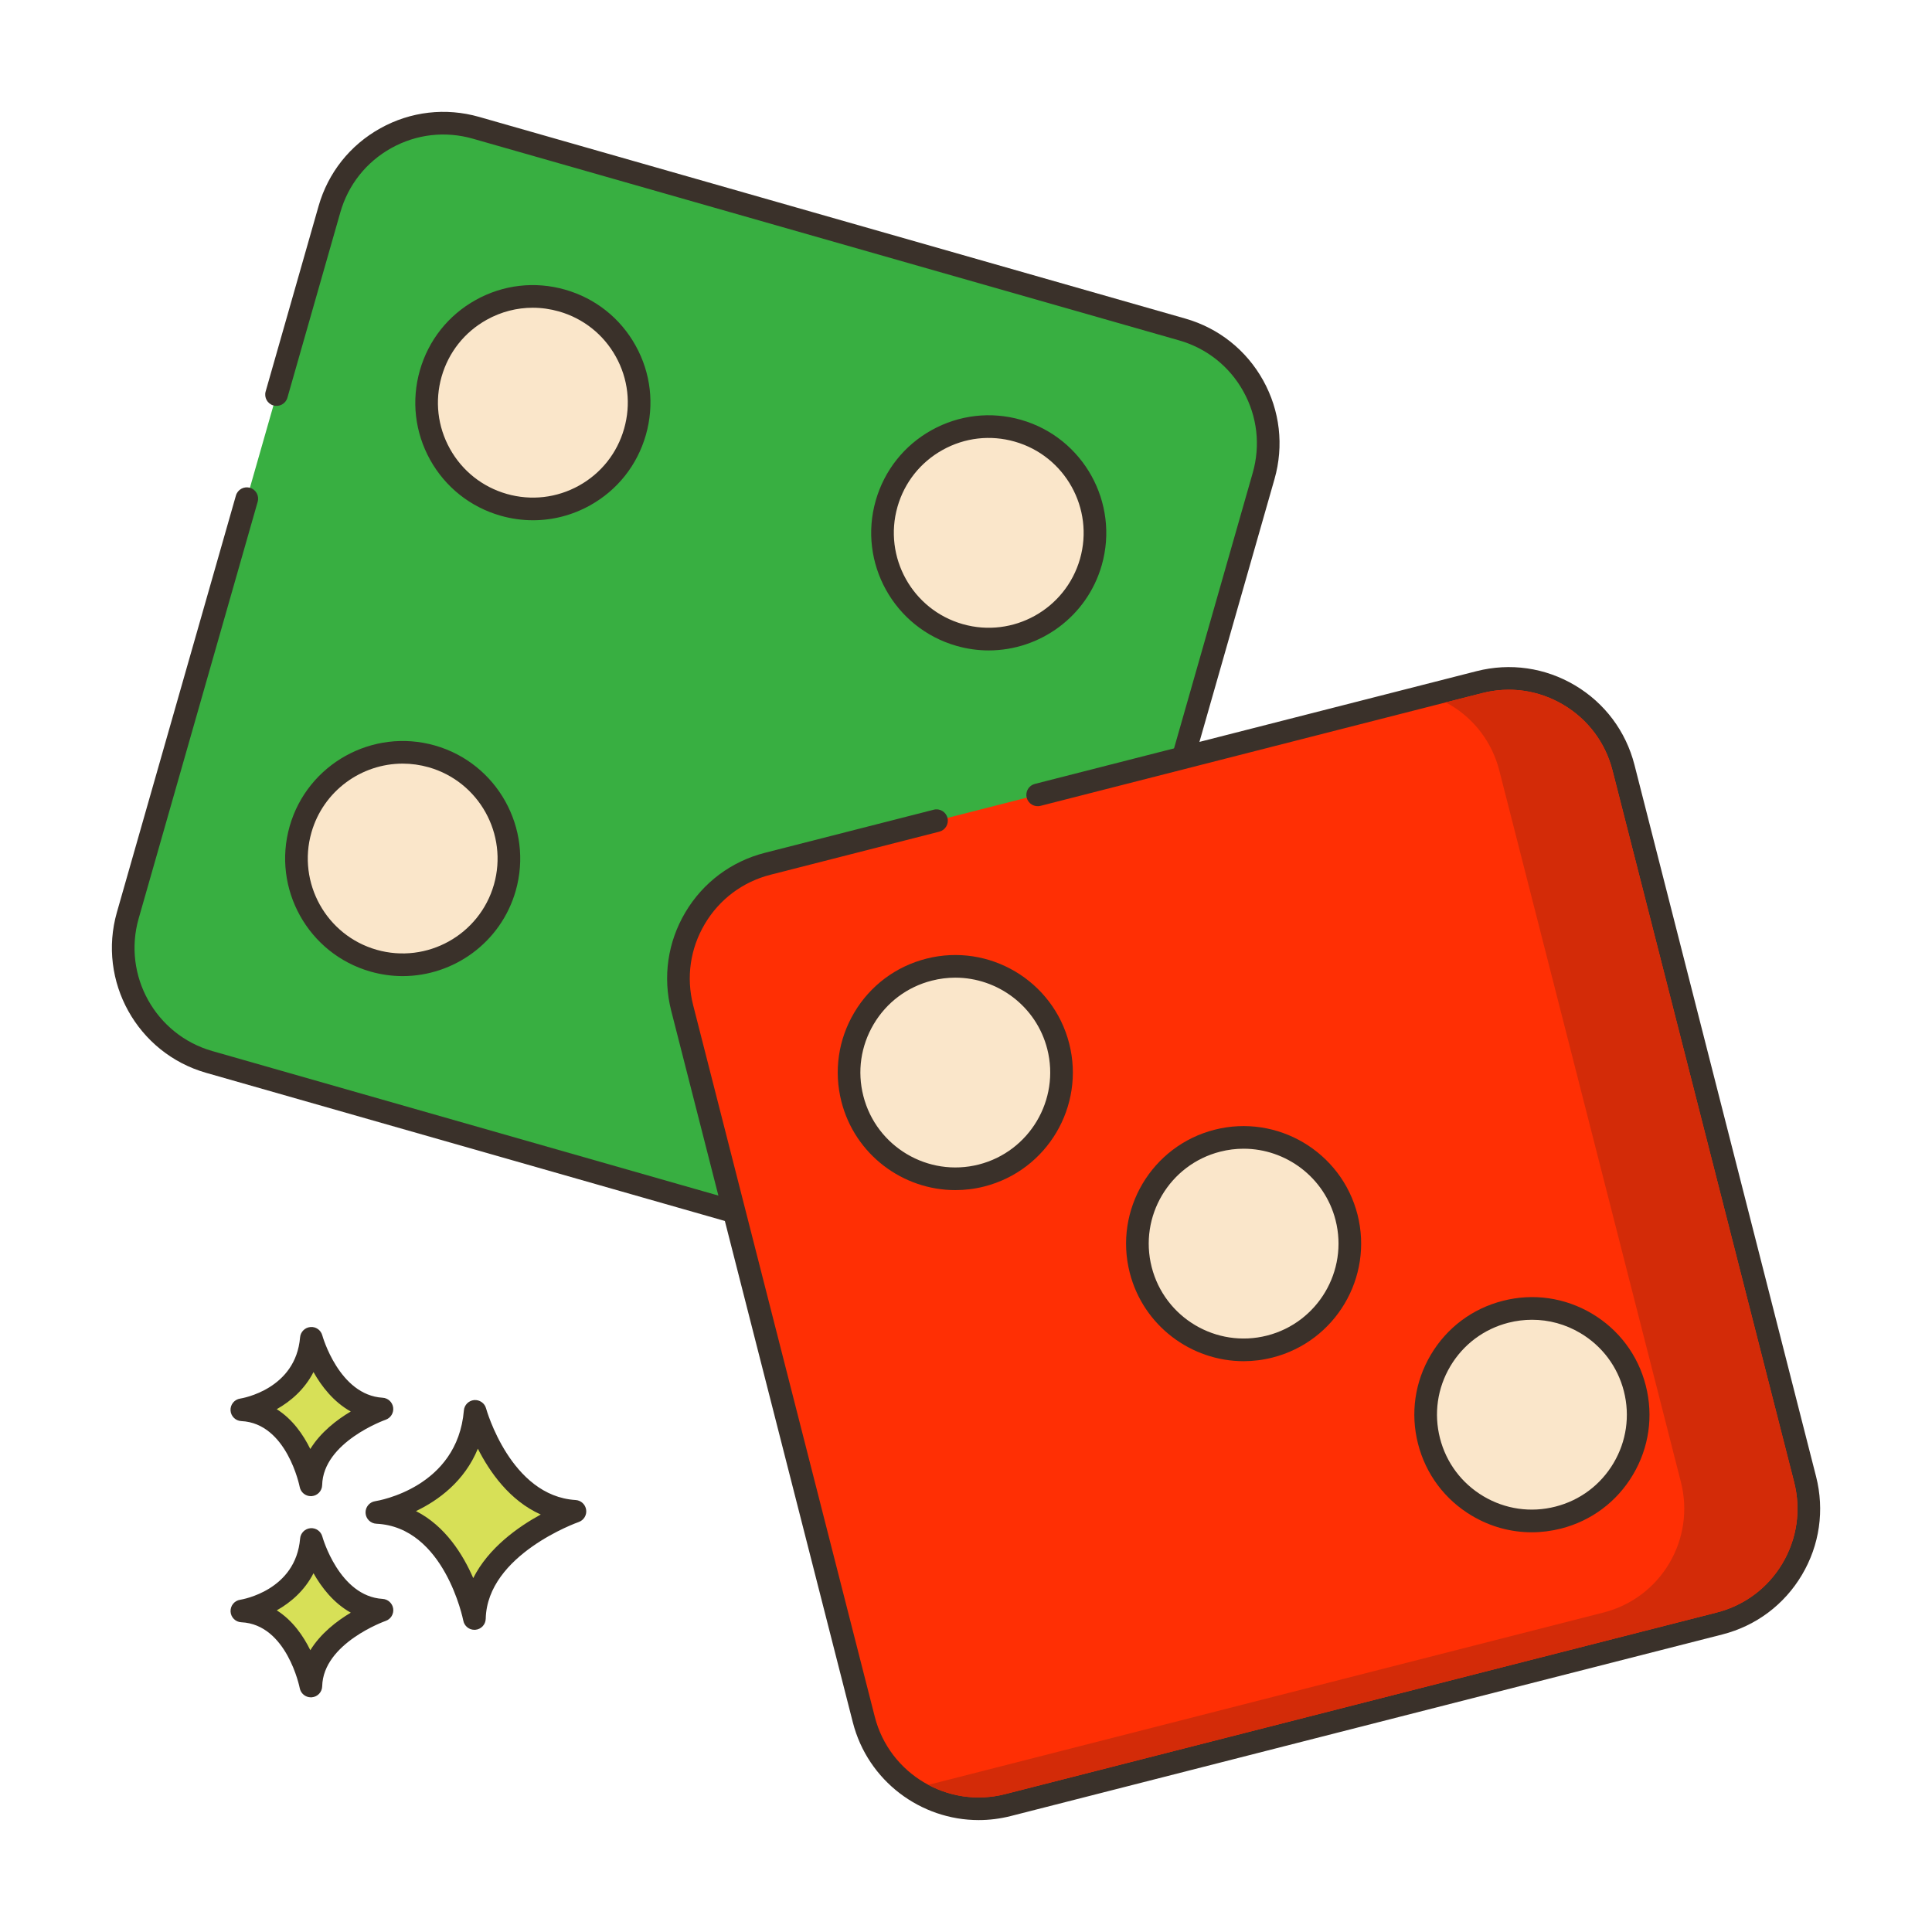 <svg width="56" height="56" viewBox="0 0 56 56" fill="none" xmlns="http://www.w3.org/2000/svg">
<path d="M13.772 40.909C13.559 43.439 10.923 43.838 10.923 43.838C13.186 43.944 13.75 46.913 13.75 46.913C13.799 44.796 16.664 43.806 16.664 43.806C14.517 43.678 13.772 40.909 13.772 40.909Z" fill="#D7E057"/>
<path d="M16.685 43.479C14.802 43.366 14.096 40.849 14.089 40.823C14.048 40.67 13.901 40.569 13.743 40.582C13.585 40.597 13.459 40.723 13.446 40.881C13.258 43.116 10.971 43.498 10.875 43.513C10.708 43.538 10.587 43.686 10.596 43.855C10.605 44.023 10.74 44.158 10.908 44.166C12.883 44.259 13.424 46.948 13.429 46.975C13.459 47.131 13.595 47.241 13.751 47.241C13.76 47.241 13.769 47.241 13.778 47.24C13.946 47.226 14.075 47.089 14.079 46.921C14.122 45.059 16.746 44.126 16.773 44.117C16.92 44.066 17.012 43.917 16.99 43.762C16.968 43.607 16.841 43.489 16.685 43.479ZM13.717 45.742C13.42 45.057 12.905 44.231 12.057 43.8C12.698 43.493 13.459 42.944 13.851 41.991C14.191 42.662 14.77 43.496 15.674 43.899C15.017 44.258 14.16 44.863 13.717 45.742Z" fill="#3A312A"/>
<path d="M9.026 44.623C8.875 46.412 7.011 46.695 7.011 46.695C8.612 46.77 9.011 48.87 9.011 48.87C9.045 47.373 11.072 46.673 11.072 46.673C9.553 46.582 9.026 44.623 9.026 44.623Z" fill="#D7E057"/>
<path d="M11.091 46.345C9.83 46.27 9.347 44.554 9.343 44.537C9.301 44.384 9.156 44.281 8.997 44.296C8.838 44.31 8.712 44.437 8.699 44.595C8.572 46.098 7.026 46.36 6.962 46.37C6.795 46.395 6.675 46.543 6.683 46.712C6.692 46.88 6.827 47.015 6.995 47.022C8.316 47.085 8.685 48.913 8.688 48.931C8.718 49.087 8.854 49.198 9.01 49.198C9.02 49.198 9.028 49.198 9.038 49.197C9.205 49.184 9.335 49.046 9.339 48.878C9.367 47.629 11.161 46.989 11.179 46.983C11.327 46.932 11.418 46.783 11.397 46.628C11.375 46.473 11.248 46.355 11.091 46.345ZM8.995 47.832C8.792 47.419 8.483 46.968 8.022 46.677C8.428 46.449 8.831 46.102 9.087 45.601C9.319 46.011 9.668 46.466 10.168 46.744C9.763 46.985 9.296 47.344 8.995 47.832Z" fill="#3A312A"/>
<path d="M9.026 38.792C8.875 40.581 7.011 40.864 7.011 40.864C8.612 40.939 9.011 43.039 9.011 43.039C9.045 41.542 11.072 40.842 11.072 40.842C9.553 40.751 9.026 38.792 9.026 38.792Z" fill="#D7E057"/>
<path d="M11.09 40.514C9.829 40.439 9.346 38.723 9.342 38.706C9.3 38.553 9.155 38.449 8.996 38.465C8.837 38.479 8.711 38.606 8.698 38.764C8.571 40.267 7.026 40.529 6.961 40.539C6.794 40.564 6.674 40.712 6.682 40.88C6.691 41.049 6.826 41.183 6.994 41.191C8.315 41.253 8.684 43.082 8.687 43.1C8.717 43.256 8.853 43.367 9.01 43.367C9.019 43.367 9.028 43.367 9.037 43.366C9.204 43.352 9.334 43.215 9.338 43.047C9.366 41.798 11.16 41.158 11.178 41.152C11.326 41.1 11.417 40.952 11.396 40.797C11.374 40.642 11.247 40.523 11.09 40.514ZM8.994 42C8.792 41.588 8.482 41.137 8.021 40.846C8.427 40.618 8.83 40.27 9.087 39.77C9.318 40.18 9.667 40.635 10.167 40.913C9.763 41.153 9.295 41.512 8.994 42Z" fill="#3A312A"/>
<path d="M34.267 9.55L13.797 3.704C11.973 3.183 10.071 4.239 9.55 6.063L8.016 11.437L7.154 14.453L3.704 26.534C3.183 28.358 4.24 30.259 6.064 30.78L26.534 36.626C28.358 37.147 30.26 36.091 30.781 34.267L36.627 13.796C37.148 11.972 36.092 10.071 34.267 9.55Z" fill="#38AF41"/>
<path d="M36.613 11.025C36.124 10.146 35.323 9.51 34.357 9.234L13.886 3.388C12.92 3.113 11.904 3.229 11.025 3.718C10.146 4.206 9.51 5.007 9.234 5.974L7.7 11.347C7.65 11.521 7.751 11.703 7.925 11.752C8.099 11.802 8.281 11.702 8.331 11.527L9.865 6.154C10.093 5.356 10.618 4.694 11.344 4.291C12.069 3.888 12.908 3.792 13.706 4.02L34.176 9.866C34.974 10.094 35.636 10.618 36.039 11.344C36.442 12.069 36.539 12.908 36.311 13.706L30.465 34.177C30.237 34.975 29.712 35.636 28.986 36.039C28.261 36.443 27.422 36.539 26.624 36.311L6.153 30.465C4.506 29.995 3.549 28.272 4.019 26.624L7.469 14.544C7.519 14.369 7.418 14.188 7.244 14.138C7.07 14.089 6.888 14.189 6.838 14.364L3.388 26.444C2.819 28.439 3.978 30.526 5.973 31.096L26.444 36.942C26.787 37.04 27.136 37.089 27.483 37.089C28.114 37.089 28.738 36.928 29.305 36.613C30.184 36.125 30.82 35.324 31.096 34.357L36.942 13.887C37.218 12.92 37.101 11.904 36.613 11.025Z" fill="#3A312A"/>
<path d="M16.291 8.711C14.656 8.244 12.952 9.191 12.485 10.826C12.018 12.461 12.965 14.165 14.6 14.632C16.235 15.099 17.939 14.152 18.406 12.517C18.873 10.882 17.926 9.178 16.291 8.711Z" fill="#FAE6CA"/>
<path d="M18.423 10.017C17.981 9.221 17.256 8.646 16.381 8.396C15.506 8.146 14.586 8.252 13.791 8.694C12.995 9.136 12.42 9.861 12.17 10.736C11.92 11.611 12.026 12.531 12.467 13.327C12.91 14.122 13.635 14.698 14.51 14.948C14.82 15.036 15.136 15.08 15.45 15.08C16.022 15.08 16.587 14.935 17.1 14.65C17.896 14.208 18.471 13.482 18.721 12.607C18.971 11.732 18.866 10.813 18.423 10.017ZM18.09 12.427C17.889 13.133 17.424 13.719 16.782 14.076C16.139 14.433 15.397 14.518 14.69 14.317C13.984 14.115 13.398 13.65 13.041 13.008C12.684 12.366 12.599 11.623 12.8 10.917C13.002 10.21 13.467 9.625 14.109 9.268C14.524 9.037 14.98 8.92 15.441 8.92C15.695 8.92 15.95 8.956 16.201 9.027C16.907 9.229 17.493 9.694 17.85 10.336C18.207 10.978 18.292 11.721 18.09 12.427Z" fill="#3A312A"/>
<path d="M25.052 31.72C26.749 31.623 28.046 30.169 27.95 28.472C27.852 26.775 26.398 25.478 24.701 25.575C23.005 25.672 21.707 27.126 21.804 28.823C21.901 30.52 23.355 31.817 25.052 31.72Z" fill="#FAE6CA"/>
<path d="M27.863 27.004C27.421 26.209 26.696 25.633 25.821 25.383C24.015 24.867 22.125 25.917 21.61 27.723C21.094 29.529 22.144 31.419 23.95 31.935C24.262 32.023 24.575 32.066 24.884 32.066C26.367 32.066 27.735 31.089 28.162 29.594C28.411 28.719 28.306 27.799 27.863 27.004ZM27.53 29.414C27.114 30.872 25.589 31.72 24.131 31.304C22.672 30.887 21.824 29.362 22.241 27.904C22.586 26.697 23.69 25.908 24.887 25.908C25.136 25.908 25.39 25.942 25.641 26.014C26.348 26.216 26.933 26.68 27.29 27.323C27.647 27.965 27.732 28.707 27.53 29.414Z" fill="#3A312A"/>
<path d="M31.058 17.379C32.124 16.055 31.915 14.117 30.59 13.05C29.265 11.984 27.328 12.194 26.261 13.518C25.195 14.843 25.405 16.781 26.729 17.847C28.054 18.913 29.992 18.704 31.058 17.379Z" fill="#FAE6CA"/>
<path d="M29.595 12.169C28.72 11.919 27.8 12.025 27.004 12.467C26.209 12.909 25.633 13.635 25.383 14.51C24.867 16.316 25.917 18.205 27.724 18.721C28.035 18.81 28.349 18.853 28.658 18.853C30.14 18.853 31.508 17.876 31.935 16.381C32.451 14.575 31.401 12.685 29.595 12.169ZM31.304 16.201C30.887 17.659 29.362 18.507 27.904 18.09C26.445 17.674 25.598 16.148 26.014 14.69C26.216 13.984 26.681 13.398 27.323 13.041C27.965 12.684 28.708 12.599 29.414 12.801C30.873 13.217 31.721 14.742 31.304 16.201Z" fill="#3A312A"/>
<path d="M14.588 25.863C15.128 24.251 14.26 22.506 12.648 21.966C11.036 21.425 9.291 22.293 8.751 23.905C8.21 25.517 9.078 27.262 10.69 27.803C12.302 28.343 14.047 27.475 14.588 25.863Z" fill="#FAE6CA"/>
<path d="M12.608 21.609C10.801 21.094 8.912 22.143 8.396 23.949C7.88 25.756 8.93 27.645 10.736 28.161C11.048 28.25 11.362 28.293 11.671 28.293C13.153 28.293 14.521 27.316 14.948 25.821C15.464 24.014 14.414 22.125 12.608 21.609ZM14.317 25.641C13.9 27.099 12.375 27.946 10.917 27.53C9.458 27.114 8.611 25.588 9.027 24.13C9.372 22.923 10.476 22.134 11.673 22.134C11.922 22.134 12.176 22.169 12.427 22.24C13.886 22.657 14.733 24.182 14.317 25.641Z" fill="#3A312A"/>
<path d="M52.322 42.879L47.057 22.251C46.588 20.413 44.718 19.303 42.879 19.772L30.077 23.04L27.145 23.788L22.252 25.037C20.413 25.506 19.303 27.376 19.773 29.215L25.037 49.843C25.506 51.681 27.377 52.791 29.215 52.322L49.843 47.057C51.681 46.588 52.791 44.717 52.322 42.879Z" fill="#FF2F04"/>
<path d="M52.64 42.798L47.376 22.17C47.127 21.196 46.514 20.377 45.65 19.864C44.785 19.351 43.772 19.206 42.799 19.454L29.996 22.722C29.82 22.767 29.715 22.945 29.759 23.121C29.804 23.296 29.982 23.403 30.159 23.358L42.961 20.09C43.765 19.885 44.601 20.005 45.315 20.429C46.029 20.853 46.535 21.529 46.74 22.333L52.004 42.96C52.209 43.764 52.089 44.6 51.666 45.314C51.242 46.028 50.566 46.534 49.762 46.739L29.134 52.003C27.476 52.427 25.779 51.421 25.356 49.761L20.091 29.134C19.886 28.329 20.006 27.494 20.43 26.78C20.853 26.066 21.529 25.56 22.333 25.355L27.227 24.106C27.402 24.061 27.508 23.883 27.463 23.707C27.419 23.531 27.24 23.424 27.064 23.47L22.171 24.719C21.197 24.968 20.378 25.58 19.865 26.445C19.352 27.309 19.207 28.322 19.455 29.296L24.72 49.924C25.154 51.623 26.688 52.756 28.367 52.756C28.674 52.756 28.986 52.718 29.297 52.639L49.925 47.375C50.898 47.126 51.717 46.514 52.23 45.649C52.743 44.785 52.888 43.772 52.64 42.798Z" fill="#3A312A"/>
<path d="M30.674 30.327C30.253 28.68 28.577 27.685 26.93 28.105C25.282 28.526 24.287 30.202 24.708 31.85C25.128 33.497 26.805 34.492 28.452 34.072C30.1 33.651 31.094 31.975 30.674 30.327Z" fill="#FAE6CA"/>
<path d="M30.991 30.246C30.527 28.426 28.669 27.323 26.848 27.788C25.966 28.013 25.225 28.568 24.761 29.35C24.296 30.133 24.165 31.05 24.389 31.931C24.782 33.47 26.171 34.496 27.691 34.496C27.969 34.496 28.252 34.462 28.533 34.39C30.353 33.925 31.456 32.066 30.991 30.246ZM28.37 33.754C26.901 34.128 25.4 33.239 25.025 31.769C24.843 31.057 24.95 30.317 25.325 29.685C25.7 29.053 26.298 28.605 27.01 28.424C27.238 28.366 27.466 28.338 27.69 28.338C28.917 28.338 30.039 29.166 30.356 30.408C30.73 31.878 29.84 33.379 28.37 33.754Z" fill="#3A312A"/>
<path d="M38.775 37.472C39.574 35.971 39.004 34.106 37.503 33.307C36.002 32.508 34.137 33.077 33.338 34.578C32.538 36.08 33.108 37.945 34.609 38.744C36.111 39.543 37.975 38.974 38.775 37.472Z" fill="#FAE6CA"/>
<path d="M39.348 35.205C38.883 33.385 37.024 32.282 35.204 32.746C33.384 33.211 32.281 35.069 32.746 36.89C33.139 38.428 34.527 39.455 36.047 39.455C36.325 39.455 36.608 39.42 36.889 39.348C38.709 38.883 39.812 37.025 39.348 35.205ZM36.727 38.712C35.258 39.087 33.757 38.197 33.382 36.727C33.007 35.258 33.897 33.757 35.367 33.382C35.594 33.324 35.822 33.296 36.046 33.296C37.273 33.296 38.395 34.125 38.712 35.367C39.087 36.837 38.196 38.337 36.727 38.712Z" fill="#3A312A"/>
<path d="M47.387 40.244C46.966 38.597 45.29 37.602 43.642 38.022C41.995 38.443 41 40.119 41.421 41.767C41.841 43.414 43.517 44.409 45.165 43.989C46.812 43.568 47.807 41.892 47.387 40.244Z" fill="#FAE6CA"/>
<path d="M47.704 40.163C47.48 39.281 46.925 38.54 46.142 38.075C45.359 37.611 44.443 37.479 43.561 37.705C42.679 37.929 41.938 38.484 41.474 39.267C41.009 40.05 40.877 40.967 41.102 41.848C41.327 42.73 41.882 43.471 42.665 43.935C43.198 44.252 43.793 44.414 44.398 44.414C44.68 44.414 44.965 44.378 45.246 44.307C46.128 44.082 46.869 43.527 47.333 42.744C47.798 41.961 47.929 41.045 47.704 40.163ZM46.769 42.409C46.394 43.041 45.796 43.489 45.084 43.67C44.372 43.852 43.632 43.746 43 43.371C42.368 42.996 41.92 42.398 41.738 41.686C41.557 40.974 41.663 40.234 42.038 39.602C42.413 38.97 43.011 38.522 43.723 38.34C43.95 38.282 44.18 38.254 44.408 38.254C44.896 38.254 45.377 38.384 45.807 38.64C46.439 39.015 46.887 39.613 47.069 40.325C47.25 41.037 47.144 41.777 46.769 42.409Z" fill="#3A312A"/>
<path d="M52.004 42.961L46.739 22.333C46.533 21.528 46.028 20.852 45.315 20.43C44.827 20.141 44.285 19.992 43.733 19.992C43.475 19.992 43.217 20.025 42.961 20.091L41.904 20.36C41.948 20.382 41.992 20.406 42.034 20.43C42.747 20.852 43.252 21.528 43.458 22.333L48.723 42.961C48.926 43.764 48.806 44.6 48.384 45.315C47.959 46.028 47.284 46.533 46.481 46.739L26.909 51.735C27.568 52.087 28.355 52.203 29.134 52.004L49.762 46.739C50.565 46.533 51.241 46.028 51.665 45.315C52.087 44.6 52.208 43.764 52.004 42.961Z" fill="#D32B08"/>
</svg>
